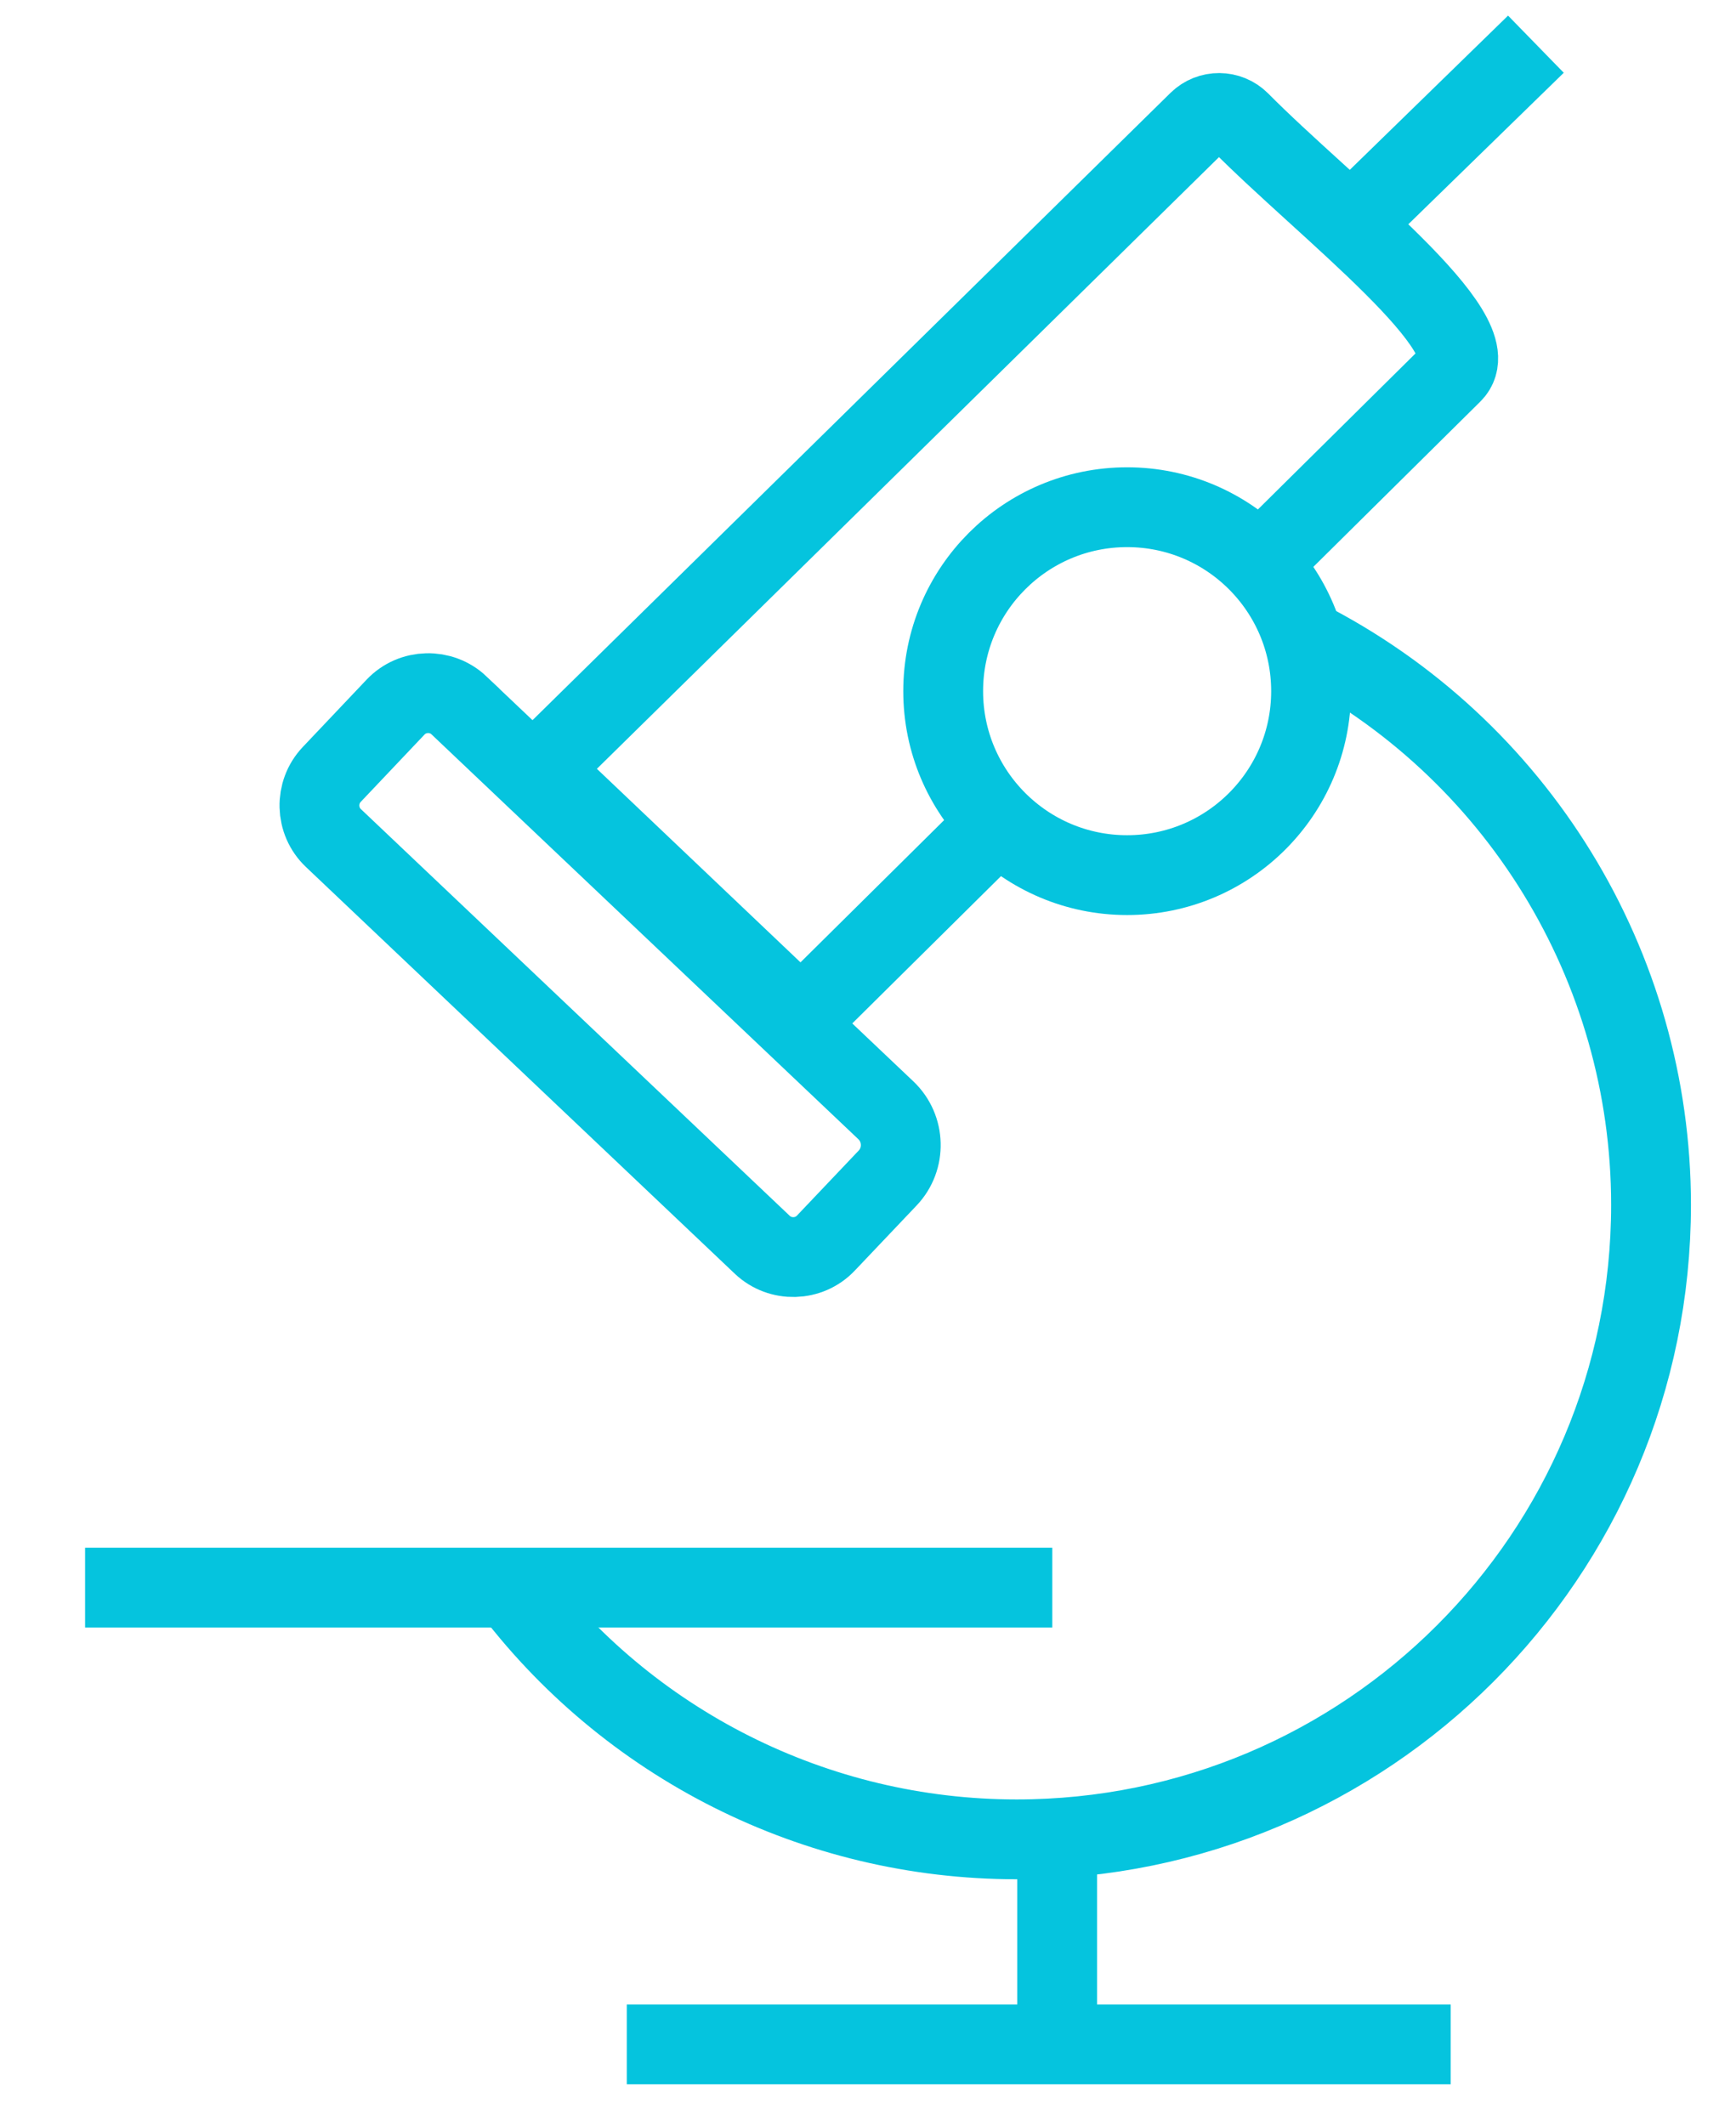 <?xml version="1.0" encoding="UTF-8"?>
<!DOCTYPE svg PUBLIC "-//W3C//DTD SVG 1.1//EN" "http://www.w3.org/Graphics/SVG/1.1/DTD/svg11.dtd">
<!-- Creator: CorelDRAW X6 -->
<svg xmlns="http://www.w3.org/2000/svg" xml:space="preserve" width="147.32mm" height="180.34mm" version="1.1" style="shape-rendering:geometricPrecision; text-rendering:geometricPrecision; image-rendering:optimizeQuality; fill-rule:evenodd; clip-rule:evenodd"
viewBox="0 0 14732 18034"
 xmlns:xlink="http://www.w3.org/1999/xlink">
 <defs>
  <style type="text/css">
   <![CDATA[
    .str0 {stroke:#05C4DE;stroke-width:677.33}
    .fil0 {fill:none}
   ]]>
  </style>
 </defs>
 <g id="Layer_x0020_1">
  <g id="_711540624">
   <line class="fil0 str0" x1="722" y1="13472" x2="8930" y2= "13472" />
   <line class="fil0 str0" x1="5319" y1="17348" x2="12311" y2= "17348" />
   <line class="fil0 str0" x1="8971" y1="17659" x2="8971" y2= "15555" />
   <path class="fil0 str0" d="M11063 5423c1808,918 2948,2774 2948,4801 0,2974 -2411,5384 -5384,5384 -1703,0 -3305,-805 -4321,-2172"/>
   <circle class="fil0 str0" cx="9565" cy="5865" r="1561"/>
   <path class="fil0 str0" d="M3896 5987l3622 3435c162,154 169,412 15,574l-525 553c-144,152 -387,158 -539,14l-3640 -3452c-152,-144 -158,-387 -14,-539l542 -572c144,-152 387,-158 539,-14z"/>
   <path class="fil0 str0" d="M8692 6763l-57 56 -1837 1819c0,0 -2220,-2110 -2220,-2110l5592 -5498c98,-96 255,-95 352,2 724,732 2138,1803 1802,2135l-1682 1665"/>
   <line class="fil0 str0" x1="11463" y1="1906" x2="13034" y2= "375" />
  </g>
 </g>
</svg>
